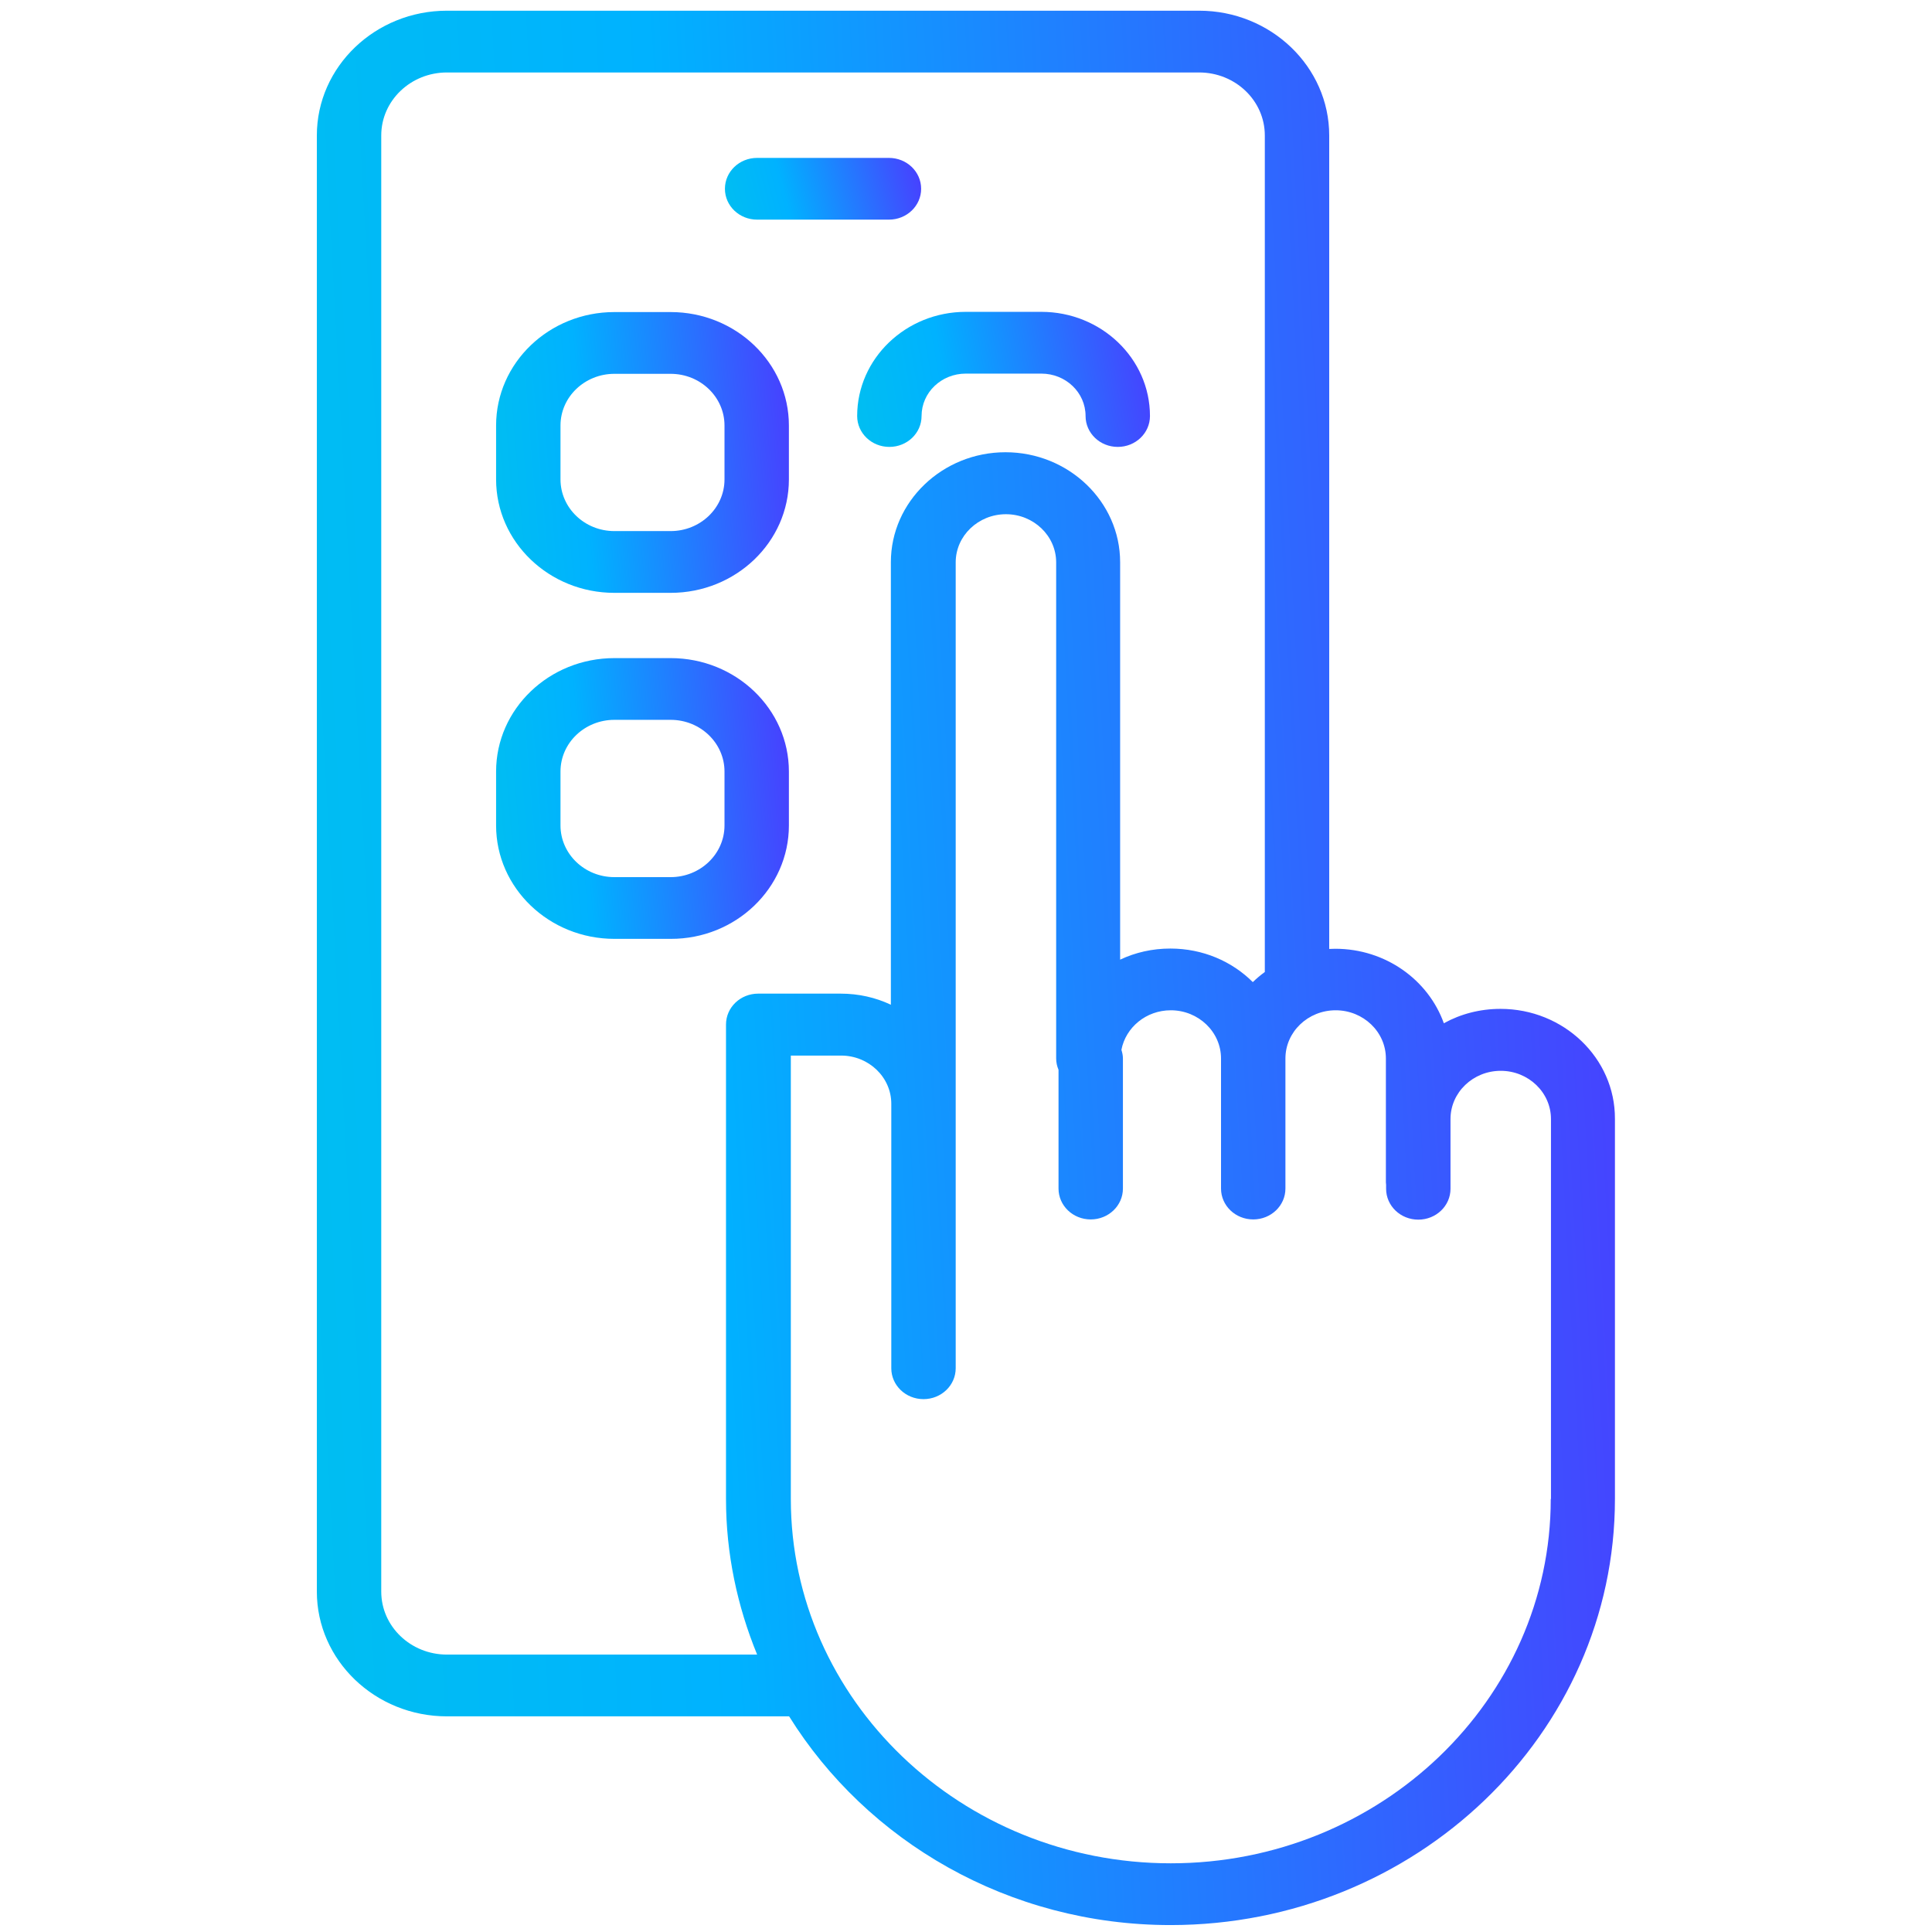 <svg width="50" height="50" viewBox="0 0 44 63" fill="none" xmlns="http://www.w3.org/2000/svg">
<path d="M39.43 32.898C38.758 32.898 38.128 33.065 37.582 33.367C37.078 31.958 35.685 30.938 34.04 30.938C33.97 30.938 33.907 30.944 33.844 30.944V4.417C33.844 2.175 31.94 0.349 29.602 0.349H5.074C2.736 0.349 0.832 2.175 0.832 4.417V51.9C0.832 54.142 2.736 55.968 5.074 55.968H16.232C18.766 60.035 23.386 62.774 28.671 62.774C36.665 62.774 43.161 56.538 43.161 48.88V36.482C43.168 34.502 41.488 32.898 39.43 32.898ZM5.074 53.954C3.891 53.954 2.932 53.034 2.932 51.9V4.417C2.932 3.283 3.891 2.363 5.074 2.363H29.602C30.785 2.363 31.744 3.283 31.744 4.417V31.696C31.604 31.797 31.478 31.904 31.352 32.025C30.673 31.347 29.721 30.931 28.664 30.931C28.076 30.931 27.523 31.058 27.026 31.293V18.332C27.026 16.358 25.346 14.747 23.288 14.747C21.23 14.747 19.55 16.358 19.55 18.332V32.763C19.053 32.528 18.5 32.401 17.912 32.401H15.224C14.643 32.401 14.174 32.85 14.174 33.408V48.88C14.174 50.672 14.545 52.383 15.189 53.954H5.074ZM41.068 48.88C41.068 55.431 35.51 60.76 28.678 60.76C21.846 60.76 16.288 55.431 16.288 48.88V34.421H17.926C18.829 34.421 19.564 35.126 19.564 35.992V36.066V44.617C19.564 45.174 20.033 45.624 20.614 45.624C21.195 45.624 21.664 45.174 21.664 44.617V36.066V35.992V18.338C21.664 17.473 22.399 16.768 23.302 16.768C24.205 16.768 24.94 17.473 24.94 18.338V34.515C24.94 34.643 24.968 34.77 25.017 34.884V38.757C25.017 39.314 25.486 39.764 26.067 39.764C26.648 39.764 27.117 39.314 27.117 38.757V34.515C27.117 34.414 27.096 34.327 27.068 34.233C27.208 33.502 27.873 32.944 28.678 32.944C29.581 32.944 30.316 33.649 30.316 34.515V38.757C30.316 39.314 30.785 39.764 31.366 39.764C31.947 39.764 32.416 39.314 32.416 38.757V34.515C32.416 33.649 33.151 32.944 34.054 32.944C34.957 32.944 35.692 33.649 35.692 34.515V38.556C35.692 38.583 35.699 38.61 35.699 38.636V38.764C35.699 39.321 36.168 39.771 36.749 39.771C37.33 39.771 37.799 39.321 37.799 38.764V38.596C37.799 38.59 37.799 38.583 37.799 38.576V36.489C37.799 35.623 38.534 34.918 39.437 34.918C40.34 34.918 41.075 35.623 41.075 36.489V48.88H41.068Z" fill="url(#paint0_linear)"/>
<path d="M15.189 7.162H19.487C20.068 7.162 20.537 6.713 20.537 6.156C20.537 5.598 20.068 5.149 19.487 5.149H15.189C14.608 5.149 14.139 5.598 14.139 6.156C14.139 6.713 14.608 7.162 15.189 7.162Z" fill="url(#paint1_linear)"/>
<path d="M16.225 26.917V25.158C16.225 23.118 14.496 21.46 12.368 21.46H10.534C8.406 21.46 6.677 23.118 6.677 25.158V26.917C6.677 28.957 8.406 30.615 10.534 30.615H12.368C14.496 30.622 16.225 28.957 16.225 26.917ZM14.125 26.917C14.125 27.85 13.334 28.602 12.368 28.602H10.534C9.561 28.602 8.777 27.843 8.777 26.917V25.158C8.777 24.225 9.568 23.473 10.534 23.473H12.368C13.341 23.473 14.125 24.232 14.125 25.158V26.917Z" fill="url(#paint2_linear)"/>
<path d="M18.451 13.566C18.451 14.123 18.92 14.573 19.501 14.573C20.082 14.573 20.551 14.123 20.551 13.566C20.551 12.801 21.195 12.183 21.993 12.183H24.457C25.255 12.183 25.899 12.801 25.899 13.566C25.899 14.123 26.368 14.573 26.949 14.573C27.53 14.573 27.999 14.123 27.999 13.566C27.999 11.693 26.41 10.169 24.457 10.169H21.993C20.04 10.169 18.451 11.693 18.451 13.566Z" fill="url(#paint3_linear)"/>
<path d="M10.534 19.332H12.368C14.496 19.332 16.225 17.674 16.225 15.633V13.875C16.225 11.834 14.496 10.176 12.368 10.176H10.534C8.406 10.176 6.677 11.834 6.677 13.875V15.633C6.677 17.674 8.406 19.332 10.534 19.332ZM8.777 13.875C8.777 12.942 9.568 12.19 10.534 12.19H12.368C13.341 12.19 14.125 12.948 14.125 13.875V15.633C14.125 16.566 13.334 17.318 12.368 17.318H10.534C9.561 17.318 8.777 16.56 8.777 15.633V13.875Z" fill="url(#paint4_linear)"/>
<defs>
<linearGradient id="paint0_linear" x1="70.799" y1="-69.507" x2="-25.678" y2="-64.296" gradientUnits="userSpaceOnUse">
<stop offset="0.156" stop-color="#7000FF"/>
<stop offset="0.651" stop-color="#00B2FF"/>
<stop offset="1" stop-color="#00D0DD"/>
</linearGradient>
<linearGradient id="paint1_linear" x1="24.714" y1="2.895" x2="10.97" y2="6.374" gradientUnits="userSpaceOnUse">
<stop offset="0.156" stop-color="#7000FF"/>
<stop offset="0.651" stop-color="#00B2FF"/>
<stop offset="1" stop-color="#00D0DD"/>
</linearGradient>
<linearGradient id="paint2_linear" x1="22.459" y1="11.214" x2="0.783" y2="13.015" gradientUnits="userSpaceOnUse">
<stop offset="0.156" stop-color="#7000FF"/>
<stop offset="0.651" stop-color="#00B2FF"/>
<stop offset="1" stop-color="#00D0DD"/>
</linearGradient>
<linearGradient id="paint3_linear" x1="34.233" y1="5.242" x2="13.04" y2="8.903" gradientUnits="userSpaceOnUse">
<stop offset="0.156" stop-color="#7000FF"/>
<stop offset="0.651" stop-color="#00B2FF"/>
<stop offset="1" stop-color="#00D0DD"/>
</linearGradient>
<linearGradient id="paint4_linear" x1="22.459" y1="-0.069" x2="0.783" y2="1.731" gradientUnits="userSpaceOnUse">
<stop offset="0.156" stop-color="#7000FF"/>
<stop offset="0.651" stop-color="#00B2FF"/>
<stop offset="1" stop-color="#00D0DD"/>
</linearGradient>
</defs>
</svg>

